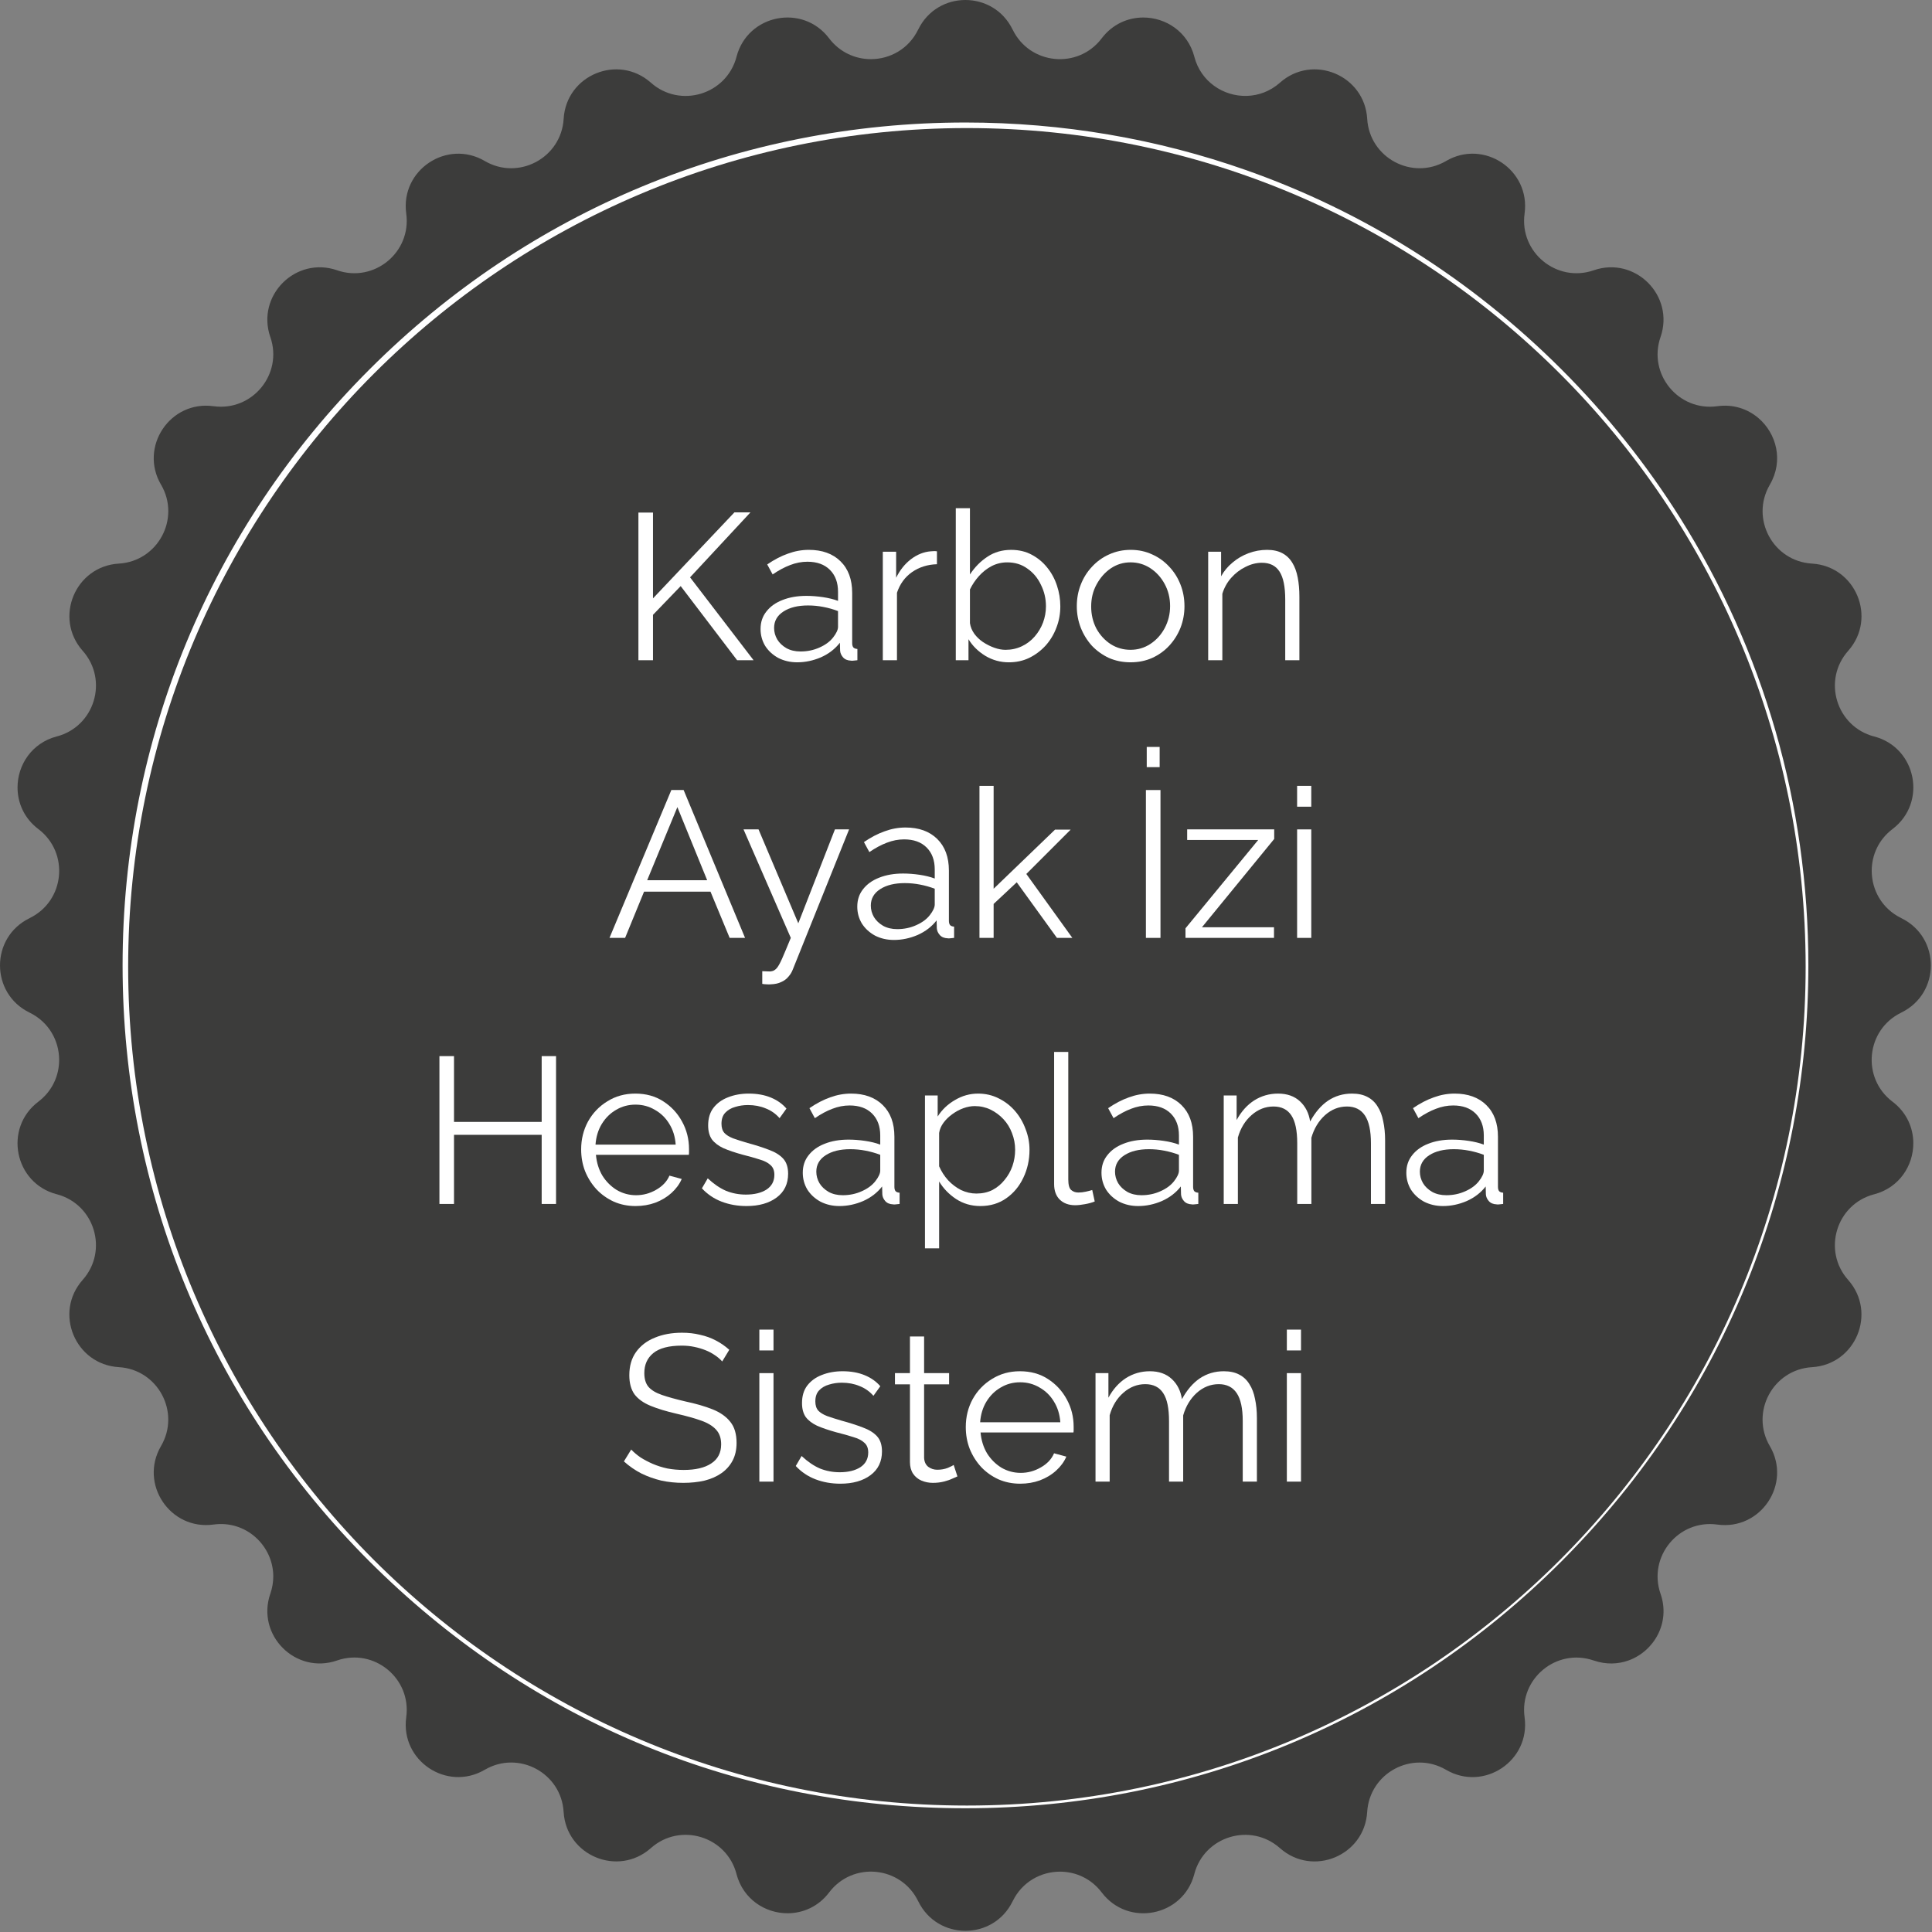 <svg width="167" height="167" viewBox="0 0 167 167" fill="none" xmlns="http://www.w3.org/2000/svg">
<rect x="0" y="0" width="167" height="167" fill="#808080" stroke="none"/>
<path d="M83.187 159.561C125.005 159.561 158.905 125.661 158.905 83.843C158.905 42.025 125.005 8.125 83.187 8.125C41.369 8.125 7.469 42.025 7.469 83.843C7.469 125.661 41.369 159.561 83.187 159.561Z" fill="white"/>
<path d="M83.453 153.137C121.945 153.137 153.149 121.933 153.149 83.442C153.149 44.95 121.945 13.746 83.453 13.746C44.962 13.746 13.758 44.95 13.758 83.442C13.758 121.933 44.962 153.137 83.453 153.137Z" fill="#D7EEF0"/>
<path d="M164.334 87.531L164.351 87.523C167.752 85.866 167.752 81.024 164.351 79.366L164.337 79.356C162.663 78.54 161.789 76.91 161.789 75.272C161.789 73.929 162.374 72.58 163.587 71.662C166.604 69.377 165.661 64.621 162.003 63.66H161.992C158.723 62.796 157.507 58.794 159.752 56.262L159.758 56.254C162.268 53.421 160.41 48.945 156.633 48.717H156.627C153.253 48.514 151.276 44.826 152.98 41.904L152.985 41.891C154.19 39.827 153.557 37.463 151.986 36.128C151.068 35.351 149.83 34.92 148.449 35.112H148.441C145.089 35.575 142.429 32.34 143.532 29.141L143.537 29.131C144.769 25.556 141.346 22.128 137.769 23.36L137.755 23.365C134.56 24.467 131.321 21.808 131.784 18.458V18.45C132.299 14.702 128.275 12.005 125.003 13.912L124.993 13.92C122.071 15.623 118.38 13.646 118.179 10.272V10.267C117.952 6.489 113.473 4.634 110.64 7.144L110.635 7.15C108.942 8.647 106.586 8.601 104.956 7.426C104.149 6.846 103.521 5.991 103.237 4.908V4.899C102.663 2.73 100.759 1.514 98.825 1.514C97.498 1.514 96.158 2.086 95.229 3.315C93.185 6.012 89.017 5.606 87.536 2.565L87.525 2.549C85.868 -0.85 81.028 -0.85 79.371 2.549L79.36 2.565C78.545 4.239 76.918 5.113 75.277 5.113C73.936 5.113 72.588 4.526 71.667 3.313C69.384 0.296 64.626 1.238 63.665 4.899V4.908C62.801 8.176 58.799 9.392 56.264 7.15L56.258 7.144C53.426 4.634 48.947 6.489 48.722 10.267V10.272C48.519 13.646 44.828 15.623 41.906 13.92L41.895 13.912C38.63 12.008 34.6 14.702 35.114 18.45V18.456C35.578 21.808 32.342 24.467 29.143 23.365L29.133 23.36C25.558 22.128 22.132 25.553 23.364 29.128L23.37 29.139C24.472 32.337 21.813 35.573 18.46 35.112H18.452C14.707 34.595 12.01 38.622 13.916 41.891L13.925 41.901C15.628 44.823 13.648 48.514 10.277 48.717H10.271C6.494 48.942 4.639 53.421 7.146 56.254L7.152 56.259C9.394 58.791 8.181 62.796 4.912 63.657H4.901C2.732 64.231 1.516 66.135 1.516 68.069C1.516 69.396 2.088 70.736 3.317 71.665C6.014 73.709 5.608 77.877 2.567 79.358L2.551 79.369C-0.85 81.026 -0.85 85.868 2.551 87.526L2.564 87.534C4.238 88.349 5.113 89.979 5.113 91.617C5.113 92.96 4.528 94.309 3.315 95.227C0.298 97.513 1.24 102.268 4.899 103.229H4.91C8.178 104.093 9.394 108.098 7.149 110.63L7.144 110.636C4.633 113.468 6.491 117.947 10.269 118.175H10.274C13.648 118.375 15.625 122.066 13.922 124.988L13.916 124.999C12.01 128.265 14.707 132.294 18.452 131.78H18.46C21.288 131.39 23.619 133.632 23.622 136.261C23.622 136.751 23.541 137.252 23.37 137.753L23.364 137.764C22.132 141.339 25.555 144.764 29.133 143.532L29.143 143.527C32.339 142.425 35.578 145.084 35.114 148.436V148.445C34.6 152.19 38.624 154.89 41.895 152.98L41.906 152.975C44.828 151.269 48.519 153.248 48.719 156.623C48.947 160.403 53.426 162.261 56.258 159.75L56.264 159.745C58.793 157.503 62.801 158.716 63.662 161.984V161.995C64.236 164.164 66.14 165.38 68.073 165.38C69.4 165.38 70.741 164.809 71.67 163.579C73.714 160.882 77.882 161.288 79.363 164.332L79.374 164.349C81.031 167.747 85.87 167.747 87.528 164.349L87.538 164.332C88.354 162.659 89.984 161.784 91.625 161.784C92.965 161.784 94.314 162.369 95.232 163.582C97.515 166.599 102.273 165.656 103.234 161.998V161.987C104.098 158.719 108.1 157.503 110.635 159.748L110.64 159.753C113.473 162.263 117.952 160.406 118.177 156.628C118.38 153.248 122.071 151.272 124.993 152.978L125.003 152.983C128.269 154.89 132.299 152.192 131.784 148.447V148.439C131.321 145.087 134.557 142.427 137.755 143.532H137.769C138.83 143.9 139.876 143.854 140.794 143.519C142.966 142.72 144.406 140.28 143.537 137.767L143.532 137.756C142.429 134.558 145.089 131.319 148.441 131.782H148.449C152.194 132.297 154.892 128.273 152.985 125.001L152.977 124.991C151.274 122.069 153.251 118.378 156.625 118.177H156.63C160.408 117.95 162.263 113.474 159.755 110.638L159.75 110.633C157.507 108.104 158.721 104.096 161.989 103.235H162C164.169 102.663 165.385 100.76 165.385 98.823C165.385 97.496 164.814 96.156 163.584 95.227C160.887 93.183 161.293 89.015 164.334 87.534V87.531ZM136.001 133.911C135.665 134.265 135.318 134.615 134.972 134.964C121.21 148.726 102.914 156.303 83.455 156.303C63.995 156.303 46.182 148.924 32.485 135.506C32.304 135.327 32.12 135.148 31.938 134.967C18.176 121.205 10.596 102.91 10.596 83.447C10.596 63.985 18.176 45.693 31.938 31.931C45.697 18.169 63.995 10.589 83.455 10.589C91.86 10.589 100.049 12.002 107.748 14.719C117.876 18.29 127.156 24.113 134.972 31.928C138.887 35.844 142.305 40.13 145.189 44.707C152.435 56.202 156.313 69.526 156.313 83.445C156.313 102.414 149.113 120.276 136.001 133.911Z" fill="#3C3C3B"/>
<path d="M83.578 156.07C123.619 156.07 156.078 123.611 156.078 83.57C156.078 43.53 123.619 11.07 83.578 11.07C43.538 11.07 11.078 43.53 11.078 83.57C11.078 123.611 43.538 156.07 83.578 156.07Z" fill="#3C3C3B"/>
<path d="M111.234 128.07V118.692H112.458V128.07H111.234ZM111.234 116.73V114.93H112.458V116.73H111.234Z" fill="white"/>
<path d="M108.645 128.069H107.421V122.831C107.421 121.739 107.247 120.935 106.899 120.419C106.551 119.903 106.035 119.645 105.351 119.645C104.643 119.645 104.007 119.897 103.443 120.401C102.891 120.905 102.501 121.553 102.273 122.345V128.069H101.049V122.831C101.049 121.727 100.881 120.923 100.545 120.419C100.209 119.903 99.693 119.645 98.997 119.645C98.301 119.645 97.671 119.891 97.107 120.383C96.543 120.875 96.147 121.523 95.919 122.327V128.069H94.695V118.691H95.811V120.815C96.207 120.083 96.711 119.519 97.323 119.123C97.947 118.727 98.637 118.529 99.393 118.529C100.173 118.529 100.803 118.751 101.283 119.195C101.763 119.639 102.057 120.221 102.165 120.941C102.597 120.149 103.113 119.549 103.713 119.141C104.325 118.733 105.015 118.529 105.783 118.529C106.311 118.529 106.755 118.625 107.115 118.817C107.487 119.009 107.781 119.285 107.997 119.645C108.225 119.993 108.387 120.419 108.483 120.923C108.591 121.415 108.645 121.967 108.645 122.579V128.069Z" fill="white"/>
<path d="M88.178 128.249C87.507 128.249 86.882 128.123 86.306 127.871C85.731 127.607 85.233 127.253 84.812 126.809C84.392 126.353 84.062 125.831 83.823 125.243C83.594 124.655 83.481 124.025 83.481 123.353C83.481 122.477 83.678 121.673 84.075 120.941C84.483 120.209 85.04 119.627 85.749 119.195C86.457 118.751 87.26 118.529 88.16 118.529C89.085 118.529 89.888 118.751 90.573 119.195C91.269 119.639 91.814 120.227 92.21 120.959C92.606 121.679 92.805 122.471 92.805 123.335C92.805 123.431 92.805 123.527 92.805 123.623C92.805 123.707 92.799 123.773 92.787 123.821H84.758C84.819 124.493 85.004 125.093 85.317 125.621C85.641 126.137 86.055 126.551 86.558 126.863C87.075 127.163 87.632 127.313 88.233 127.313C88.844 127.313 89.421 127.157 89.96 126.845C90.513 126.533 90.897 126.125 91.112 125.621L92.174 125.909C91.983 126.353 91.689 126.755 91.293 127.115C90.897 127.475 90.428 127.757 89.888 127.961C89.361 128.153 88.79 128.249 88.178 128.249ZM84.722 122.939H91.653C91.605 122.255 91.418 121.655 91.094 121.139C90.782 120.623 90.368 120.221 89.853 119.933C89.349 119.633 88.79 119.483 88.178 119.483C87.567 119.483 87.008 119.633 86.504 119.933C86.001 120.221 85.587 120.629 85.263 121.157C84.951 121.673 84.77 122.267 84.722 122.939Z" fill="white"/>
<path d="M82.759 127.619C82.663 127.655 82.513 127.721 82.309 127.817C82.105 127.913 81.859 127.997 81.571 128.069C81.283 128.141 80.971 128.177 80.635 128.177C80.287 128.177 79.957 128.111 79.645 127.979C79.345 127.847 79.105 127.649 78.925 127.385C78.745 127.109 78.655 126.773 78.655 126.377V119.663H77.359V118.691H78.655V115.523H79.879V118.691H82.039V119.663H79.879V126.035C79.903 126.371 80.023 126.623 80.239 126.791C80.467 126.959 80.725 127.043 81.013 127.043C81.349 127.043 81.655 126.989 81.931 126.881C82.207 126.761 82.375 126.677 82.435 126.629L82.759 127.619Z" fill="white"/>
<path d="M72.637 128.249C71.869 128.249 71.155 128.123 70.495 127.871C69.835 127.619 69.265 127.235 68.785 126.719L69.289 125.855C69.817 126.347 70.345 126.707 70.873 126.935C71.413 127.151 71.983 127.259 72.583 127.259C73.315 127.259 73.909 127.115 74.365 126.827C74.821 126.527 75.049 126.101 75.049 125.549C75.049 125.177 74.935 124.895 74.707 124.703C74.491 124.499 74.173 124.337 73.753 124.217C73.345 124.085 72.853 123.947 72.277 123.803C71.629 123.623 71.083 123.437 70.639 123.245C70.207 123.041 69.877 122.789 69.649 122.489C69.433 122.177 69.325 121.775 69.325 121.283C69.325 120.671 69.475 120.167 69.775 119.771C70.087 119.363 70.507 119.057 71.035 118.853C71.575 118.637 72.175 118.529 72.835 118.529C73.555 118.529 74.191 118.643 74.743 118.871C75.295 119.099 75.745 119.417 76.093 119.825L75.499 120.653C75.163 120.269 74.761 119.987 74.293 119.807C73.837 119.615 73.327 119.519 72.763 119.519C72.379 119.519 72.013 119.573 71.665 119.681C71.317 119.777 71.029 119.945 70.801 120.185C70.585 120.413 70.477 120.731 70.477 121.139C70.477 121.475 70.561 121.739 70.729 121.931C70.897 122.111 71.149 122.267 71.485 122.399C71.821 122.519 72.235 122.651 72.727 122.795C73.435 122.987 74.053 123.185 74.581 123.389C75.109 123.581 75.517 123.833 75.805 124.145C76.093 124.457 76.237 124.895 76.237 125.459C76.237 126.335 75.907 127.019 75.247 127.511C74.587 128.003 73.717 128.249 72.637 128.249Z" fill="white"/>
<path d="M65.637 128.07V118.692H66.861V128.07H65.637ZM65.637 116.73V114.93H66.861V116.73H65.637Z" fill="white"/>
<path d="M62.426 117.683C62.246 117.479 62.036 117.299 61.796 117.143C61.556 116.975 61.286 116.831 60.986 116.711C60.686 116.591 60.362 116.495 60.014 116.423C59.678 116.351 59.318 116.315 58.934 116.315C57.818 116.315 56.996 116.531 56.468 116.963C55.952 117.383 55.694 117.959 55.694 118.691C55.694 119.195 55.814 119.591 56.054 119.879C56.306 120.167 56.696 120.401 57.224 120.581C57.752 120.761 58.424 120.947 59.24 121.139C60.152 121.331 60.938 121.559 61.598 121.823C62.258 122.087 62.768 122.447 63.128 122.903C63.488 123.347 63.668 123.953 63.668 124.721C63.668 125.309 63.554 125.819 63.326 126.251C63.098 126.683 62.78 127.043 62.372 127.331C61.964 127.619 61.478 127.835 60.914 127.979C60.35 128.111 59.732 128.177 59.06 128.177C58.4 128.177 57.764 128.111 57.152 127.979C56.552 127.835 55.982 127.631 55.442 127.367C54.902 127.091 54.398 126.743 53.93 126.323L54.56 125.297C54.788 125.537 55.058 125.765 55.37 125.981C55.694 126.185 56.048 126.371 56.432 126.539C56.828 126.707 57.248 126.839 57.692 126.935C58.148 127.019 58.616 127.061 59.096 127.061C60.116 127.061 60.908 126.875 61.472 126.503C62.048 126.131 62.336 125.579 62.336 124.847C62.336 124.319 62.192 123.899 61.904 123.587C61.616 123.263 61.184 122.999 60.608 122.795C60.032 122.591 59.324 122.393 58.484 122.201C57.596 121.997 56.846 121.769 56.234 121.517C55.622 121.265 55.16 120.935 54.848 120.527C54.548 120.107 54.398 119.555 54.398 118.871C54.398 118.079 54.59 117.413 54.974 116.873C55.37 116.321 55.91 115.907 56.594 115.631C57.278 115.343 58.064 115.199 58.952 115.199C59.516 115.199 60.038 115.259 60.518 115.379C61.01 115.487 61.46 115.649 61.868 115.865C62.288 116.081 62.678 116.351 63.038 116.675L62.426 117.683Z" fill="white"/>
<path d="M121.562 101.369C121.562 100.781 121.73 100.277 122.066 99.857C122.402 99.425 122.864 99.095 123.452 98.867C124.052 98.627 124.742 98.507 125.522 98.507C125.978 98.507 126.452 98.543 126.944 98.615C127.436 98.687 127.874 98.795 128.258 98.939V98.147C128.258 97.355 128.024 96.725 127.556 96.257C127.088 95.789 126.44 95.555 125.612 95.555C125.108 95.555 124.61 95.651 124.118 95.843C123.638 96.023 123.134 96.293 122.606 96.653L122.138 95.789C122.75 95.369 123.35 95.057 123.938 94.853C124.526 94.637 125.126 94.529 125.738 94.529C126.89 94.529 127.802 94.859 128.474 95.519C129.146 96.179 129.482 97.091 129.482 98.255V102.593C129.482 102.761 129.518 102.887 129.59 102.971C129.662 103.043 129.776 103.085 129.932 103.097V104.069C129.8 104.081 129.686 104.093 129.59 104.105C129.494 104.117 129.422 104.117 129.374 104.105C129.074 104.093 128.846 103.997 128.69 103.817C128.534 103.637 128.45 103.445 128.438 103.241L128.421 102.557C128.001 103.097 127.455 103.517 126.783 103.817C126.111 104.105 125.426 104.249 124.73 104.249C124.13 104.249 123.584 104.123 123.092 103.871C122.612 103.607 122.234 103.259 121.958 102.827C121.694 102.383 121.562 101.897 121.562 101.369ZM127.844 102.089C127.976 101.921 128.078 101.759 128.15 101.603C128.222 101.447 128.258 101.309 128.258 101.189V99.821C127.85 99.665 127.424 99.545 126.98 99.461C126.548 99.377 126.11 99.335 125.666 99.335C124.79 99.335 124.082 99.509 123.542 99.857C123.002 100.205 122.732 100.679 122.732 101.279C122.732 101.627 122.822 101.957 123.002 102.269C123.182 102.569 123.446 102.821 123.794 103.025C124.142 103.217 124.551 103.313 125.019 103.313C125.607 103.313 126.153 103.199 126.657 102.971C127.173 102.743 127.568 102.449 127.844 102.089Z" fill="white"/>
<path d="M119.727 104.069H118.503V98.831C118.503 97.739 118.329 96.935 117.981 96.419C117.633 95.903 117.117 95.645 116.433 95.645C115.725 95.645 115.089 95.897 114.525 96.401C113.973 96.905 113.583 97.553 113.355 98.345V104.069H112.131V98.831C112.131 97.727 111.963 96.923 111.627 96.419C111.291 95.903 110.775 95.645 110.079 95.645C109.383 95.645 108.753 95.891 108.189 96.383C107.625 96.875 107.229 97.523 107.001 98.327V104.069H105.777V94.691H106.893V96.815C107.289 96.083 107.793 95.519 108.405 95.123C109.029 94.727 109.719 94.529 110.475 94.529C111.255 94.529 111.885 94.751 112.365 95.195C112.845 95.639 113.139 96.221 113.247 96.941C113.679 96.149 114.195 95.549 114.795 95.141C115.407 94.733 116.097 94.529 116.865 94.529C117.393 94.529 117.837 94.625 118.197 94.817C118.569 95.009 118.863 95.285 119.079 95.645C119.307 95.993 119.469 96.419 119.565 96.923C119.673 97.415 119.727 97.967 119.727 98.579V104.069Z" fill="white"/>
<path d="M95.211 101.369C95.211 100.781 95.379 100.277 95.715 99.857C96.051 99.425 96.513 99.095 97.101 98.867C97.701 98.627 98.391 98.507 99.171 98.507C99.627 98.507 100.101 98.543 100.593 98.615C101.085 98.687 101.523 98.795 101.907 98.939V98.147C101.907 97.355 101.673 96.725 101.205 96.257C100.737 95.789 100.089 95.555 99.261 95.555C98.757 95.555 98.259 95.651 97.767 95.843C97.287 96.023 96.783 96.293 96.255 96.653L95.787 95.789C96.399 95.369 96.999 95.057 97.587 94.853C98.175 94.637 98.775 94.529 99.387 94.529C100.539 94.529 101.451 94.859 102.123 95.519C102.795 96.179 103.131 97.091 103.131 98.255V102.593C103.131 102.761 103.167 102.887 103.239 102.971C103.311 103.043 103.425 103.085 103.581 103.097V104.069C103.449 104.081 103.335 104.093 103.239 104.105C103.143 104.117 103.071 104.117 103.023 104.105C102.723 104.093 102.495 103.997 102.339 103.817C102.183 103.637 102.099 103.445 102.087 103.241L102.069 102.557C101.649 103.097 101.103 103.517 100.431 103.817C99.759 104.105 99.075 104.249 98.379 104.249C97.779 104.249 97.233 104.123 96.741 103.871C96.261 103.607 95.883 103.259 95.607 102.827C95.343 102.383 95.211 101.897 95.211 101.369ZM101.493 102.089C101.625 101.921 101.727 101.759 101.799 101.603C101.871 101.447 101.907 101.309 101.907 101.189V99.821C101.499 99.665 101.073 99.545 100.629 99.461C100.197 99.377 99.759 99.335 99.315 99.335C98.439 99.335 97.731 99.509 97.191 99.857C96.651 100.205 96.381 100.679 96.381 101.279C96.381 101.627 96.471 101.957 96.651 102.269C96.831 102.569 97.095 102.821 97.443 103.025C97.791 103.217 98.199 103.313 98.667 103.313C99.255 103.313 99.801 103.199 100.305 102.971C100.821 102.743 101.217 102.449 101.493 102.089Z" fill="white"/>
<path d="M91.117 90.93H92.341V101.946C92.341 102.414 92.425 102.72 92.593 102.864C92.761 103.008 92.965 103.08 93.205 103.08C93.421 103.08 93.637 103.056 93.853 103.008C94.069 102.96 94.255 102.912 94.411 102.864L94.627 103.854C94.399 103.95 94.117 104.028 93.781 104.088C93.457 104.148 93.175 104.178 92.935 104.178C92.383 104.178 91.939 104.016 91.603 103.692C91.279 103.368 91.117 102.924 91.117 102.36V90.93Z" fill="white"/>
<path d="M84.741 104.249C83.961 104.249 83.259 104.045 82.635 103.637C82.023 103.229 81.537 102.725 81.177 102.125V107.903H79.953V94.691H81.051V96.509C81.423 95.921 81.921 95.447 82.545 95.087C83.169 94.715 83.835 94.529 84.543 94.529C85.191 94.529 85.785 94.667 86.325 94.943C86.865 95.207 87.333 95.567 87.729 96.023C88.125 96.479 88.431 97.001 88.647 97.589C88.875 98.165 88.989 98.765 88.989 99.389C88.989 100.265 88.809 101.075 88.449 101.819C88.101 102.551 87.609 103.139 86.973 103.583C86.337 104.027 85.593 104.249 84.741 104.249ZM84.399 103.169C84.915 103.169 85.377 103.067 85.785 102.863C86.193 102.647 86.541 102.359 86.829 101.999C87.129 101.639 87.357 101.237 87.513 100.793C87.669 100.337 87.747 99.869 87.747 99.389C87.747 98.885 87.657 98.405 87.477 97.949C87.309 97.493 87.063 97.091 86.739 96.743C86.415 96.395 86.043 96.119 85.623 95.915C85.203 95.711 84.747 95.609 84.255 95.609C83.943 95.609 83.619 95.669 83.283 95.789C82.947 95.909 82.623 96.083 82.311 96.311C82.011 96.527 81.759 96.773 81.555 97.049C81.351 97.325 81.225 97.619 81.177 97.931V100.811C81.369 101.255 81.627 101.657 81.951 102.017C82.275 102.365 82.647 102.647 83.067 102.863C83.499 103.067 83.943 103.169 84.399 103.169Z" fill="white"/>
<path d="M69.391 101.369C69.391 100.781 69.559 100.277 69.895 99.857C70.231 99.425 70.693 99.095 71.281 98.867C71.881 98.627 72.571 98.507 73.351 98.507C73.807 98.507 74.281 98.543 74.773 98.615C75.265 98.687 75.703 98.795 76.087 98.939V98.147C76.087 97.355 75.853 96.725 75.385 96.257C74.917 95.789 74.269 95.555 73.441 95.555C72.937 95.555 72.439 95.651 71.947 95.843C71.467 96.023 70.963 96.293 70.435 96.653L69.967 95.789C70.579 95.369 71.179 95.057 71.767 94.853C72.355 94.637 72.955 94.529 73.567 94.529C74.719 94.529 75.631 94.859 76.303 95.519C76.975 96.179 77.311 97.091 77.311 98.255V102.593C77.311 102.761 77.347 102.887 77.419 102.971C77.491 103.043 77.605 103.085 77.761 103.097V104.069C77.629 104.081 77.515 104.093 77.419 104.105C77.323 104.117 77.251 104.117 77.203 104.105C76.903 104.093 76.675 103.997 76.519 103.817C76.363 103.637 76.279 103.445 76.267 103.241L76.249 102.557C75.829 103.097 75.283 103.517 74.611 103.817C73.939 104.105 73.255 104.249 72.559 104.249C71.959 104.249 71.413 104.123 70.921 103.871C70.441 103.607 70.063 103.259 69.787 102.827C69.523 102.383 69.391 101.897 69.391 101.369ZM75.673 102.089C75.805 101.921 75.907 101.759 75.979 101.603C76.051 101.447 76.087 101.309 76.087 101.189V99.821C75.679 99.665 75.253 99.545 74.809 99.461C74.377 99.377 73.939 99.335 73.495 99.335C72.619 99.335 71.911 99.509 71.371 99.857C70.831 100.205 70.561 100.679 70.561 101.279C70.561 101.627 70.651 101.957 70.831 102.269C71.011 102.569 71.275 102.821 71.623 103.025C71.971 103.217 72.379 103.313 72.847 103.313C73.435 103.313 73.981 103.199 74.485 102.971C75.001 102.743 75.397 102.449 75.673 102.089Z" fill="white"/>
<path d="M64.524 104.249C63.756 104.249 63.042 104.123 62.382 103.871C61.722 103.619 61.152 103.235 60.672 102.719L61.176 101.855C61.704 102.347 62.232 102.707 62.76 102.935C63.3 103.151 63.87 103.259 64.47 103.259C65.202 103.259 65.796 103.115 66.252 102.827C66.708 102.527 66.936 102.101 66.936 101.549C66.936 101.177 66.822 100.895 66.594 100.703C66.378 100.499 66.06 100.337 65.64 100.217C65.232 100.085 64.74 99.947 64.164 99.803C63.516 99.623 62.97 99.437 62.526 99.245C62.094 99.041 61.764 98.789 61.536 98.489C61.32 98.177 61.212 97.775 61.212 97.283C61.212 96.671 61.362 96.167 61.662 95.771C61.974 95.363 62.394 95.057 62.922 94.853C63.462 94.637 64.062 94.529 64.722 94.529C65.442 94.529 66.078 94.643 66.63 94.871C67.182 95.099 67.632 95.417 67.98 95.825L67.386 96.653C67.05 96.269 66.648 95.987 66.18 95.807C65.724 95.615 65.214 95.519 64.65 95.519C64.266 95.519 63.9 95.573 63.552 95.681C63.204 95.777 62.916 95.945 62.688 96.185C62.472 96.413 62.364 96.731 62.364 97.139C62.364 97.475 62.448 97.739 62.616 97.931C62.784 98.111 63.036 98.267 63.372 98.399C63.708 98.519 64.122 98.651 64.614 98.795C65.322 98.987 65.94 99.185 66.468 99.389C66.996 99.581 67.404 99.833 67.692 100.145C67.98 100.457 68.124 100.895 68.124 101.459C68.124 102.335 67.794 103.019 67.134 103.511C66.474 104.003 65.604 104.249 64.524 104.249Z" fill="white"/>
<path d="M54.932 104.249C54.26 104.249 53.636 104.123 53.06 103.871C52.484 103.607 51.986 103.253 51.566 102.809C51.146 102.353 50.816 101.831 50.576 101.243C50.348 100.655 50.234 100.025 50.234 99.353C50.234 98.477 50.432 97.673 50.828 96.941C51.236 96.209 51.794 95.627 52.502 95.195C53.21 94.751 54.014 94.529 54.914 94.529C55.838 94.529 56.642 94.751 57.326 95.195C58.022 95.639 58.568 96.227 58.964 96.959C59.36 97.679 59.558 98.471 59.558 99.335C59.558 99.431 59.558 99.527 59.558 99.623C59.558 99.707 59.552 99.773 59.54 99.821H51.512C51.572 100.493 51.758 101.093 52.07 101.621C52.394 102.137 52.808 102.551 53.312 102.863C53.828 103.163 54.386 103.313 54.986 103.313C55.598 103.313 56.174 103.157 56.714 102.845C57.266 102.533 57.65 102.125 57.866 101.621L58.928 101.909C58.736 102.353 58.442 102.755 58.046 103.115C57.65 103.475 57.182 103.757 56.642 103.961C56.114 104.153 55.544 104.249 54.932 104.249ZM51.476 98.939H58.406C58.358 98.255 58.172 97.655 57.848 97.139C57.536 96.623 57.122 96.221 56.606 95.933C56.102 95.633 55.544 95.483 54.932 95.483C54.32 95.483 53.762 95.633 53.258 95.933C52.754 96.221 52.34 96.629 52.016 97.157C51.704 97.673 51.524 98.267 51.476 98.939Z" fill="white"/>
<path d="M48.064 91.289V104.069H46.822V98.093H39.244V104.069H37.984V91.289H39.244V96.977H46.822V91.289H48.064Z" fill="white"/>
<path d="M112.121 81.07V71.692H113.345V81.07H112.121ZM112.121 69.73V67.93H113.345V69.73H112.121Z" fill="white"/>
<path d="M102.473 80.241L108.755 72.609H102.617V71.691H110.141V72.519L103.895 80.151H110.123V81.069H102.473V80.241Z" fill="white"/>
<path d="M99.051 81.07V68.29H100.311V81.07H99.051ZM99.123 66.311V64.564H100.239V66.311H99.123Z" fill="white"/>
<path d="M91.36 81.07L87.886 76.264L85.888 78.136V81.07H84.664V67.93H85.888V76.822L91.198 71.71H92.548L88.714 75.544L92.692 81.07H91.36Z" fill="white"/>
<path d="M74.102 78.369C74.102 77.781 74.27 77.277 74.606 76.857C74.942 76.425 75.404 76.095 75.992 75.867C76.592 75.627 77.282 75.507 78.062 75.507C78.518 75.507 78.992 75.543 79.484 75.615C79.976 75.687 80.414 75.795 80.798 75.939V75.147C80.798 74.355 80.564 73.725 80.096 73.257C79.628 72.789 78.98 72.555 78.152 72.555C77.648 72.555 77.15 72.651 76.658 72.843C76.178 73.023 75.674 73.293 75.146 73.653L74.678 72.789C75.29 72.369 75.89 72.057 76.478 71.853C77.066 71.637 77.666 71.529 78.278 71.529C79.43 71.529 80.342 71.859 81.014 72.519C81.686 73.179 82.022 74.091 82.022 75.255V79.593C82.022 79.761 82.058 79.887 82.13 79.971C82.202 80.043 82.316 80.085 82.472 80.097V81.069C82.34 81.081 82.226 81.093 82.13 81.105C82.034 81.117 81.962 81.117 81.914 81.105C81.614 81.093 81.386 80.997 81.23 80.817C81.074 80.637 80.99 80.445 80.978 80.241L80.96 79.557C80.54 80.097 79.994 80.517 79.322 80.817C78.65 81.105 77.966 81.249 77.27 81.249C76.67 81.249 76.124 81.123 75.632 80.871C75.152 80.607 74.774 80.259 74.498 79.827C74.234 79.383 74.102 78.897 74.102 78.369ZM80.384 79.089C80.516 78.921 80.618 78.759 80.69 78.603C80.762 78.447 80.798 78.309 80.798 78.189V76.821C80.39 76.665 79.964 76.545 79.52 76.461C79.088 76.377 78.65 76.335 78.206 76.335C77.33 76.335 76.622 76.509 76.082 76.857C75.542 77.205 75.272 77.679 75.272 78.279C75.272 78.627 75.362 78.957 75.542 79.269C75.722 79.569 75.986 79.821 76.334 80.025C76.682 80.217 77.09 80.313 77.558 80.313C78.146 80.313 78.692 80.199 79.196 79.971C79.712 79.743 80.108 79.449 80.384 79.089Z" fill="white"/>
<path d="M65.889 83.949C66.058 83.961 66.219 83.967 66.376 83.967C66.531 83.979 66.645 83.973 66.718 83.949C66.862 83.925 66.999 83.841 67.132 83.697C67.263 83.553 67.419 83.277 67.6 82.869C67.779 82.461 68.031 81.861 68.356 81.069L64.269 71.691H65.566L69.004 79.809L72.171 71.691H73.395L68.535 83.787C68.451 84.015 68.326 84.225 68.157 84.417C67.99 84.621 67.779 84.777 67.528 84.885C67.287 85.005 66.987 85.071 66.627 85.083C66.519 85.095 66.406 85.095 66.285 85.083C66.177 85.083 66.046 85.071 65.889 85.047V83.949Z" fill="white"/>
<path d="M58.03 68.289H59.092L64.402 81.069H63.07L61.414 77.073H55.672L54.034 81.069H52.684L58.03 68.289ZM61.126 76.083L58.552 69.765L55.942 76.083H61.126Z" fill="white"/>
<path d="M112.318 57.069H111.094V51.831C111.094 50.727 110.932 49.923 110.608 49.419C110.284 48.903 109.774 48.645 109.078 48.645C108.598 48.645 108.124 48.765 107.656 49.005C107.188 49.233 106.774 49.551 106.414 49.959C106.066 50.355 105.814 50.811 105.658 51.327V57.069H104.434V47.691H105.55V49.815C105.802 49.359 106.132 48.963 106.54 48.627C106.948 48.279 107.41 48.009 107.926 47.817C108.442 47.625 108.976 47.529 109.528 47.529C110.044 47.529 110.482 47.625 110.842 47.817C111.202 48.009 111.49 48.285 111.706 48.645C111.922 48.993 112.078 49.419 112.174 49.923C112.27 50.415 112.318 50.967 112.318 51.579V57.069Z" fill="white"/>
<path d="M97.722 57.249C97.05 57.249 96.426 57.123 95.85 56.871C95.286 56.607 94.794 56.253 94.374 55.809C93.966 55.353 93.648 54.837 93.42 54.261C93.192 53.673 93.078 53.055 93.078 52.407C93.078 51.735 93.192 51.111 93.42 50.535C93.648 49.947 93.972 49.431 94.392 48.987C94.812 48.531 95.304 48.177 95.868 47.925C96.444 47.661 97.068 47.529 97.74 47.529C98.412 47.529 99.03 47.661 99.594 47.925C100.158 48.177 100.65 48.531 101.07 48.987C101.49 49.431 101.814 49.947 102.042 50.535C102.27 51.111 102.384 51.735 102.384 52.407C102.384 53.055 102.27 53.673 102.042 54.261C101.814 54.837 101.49 55.353 101.07 55.809C100.662 56.253 100.17 56.607 99.594 56.871C99.03 57.123 98.406 57.249 97.722 57.249ZM94.32 52.425C94.32 53.121 94.47 53.757 94.77 54.333C95.082 54.897 95.496 55.347 96.012 55.683C96.528 56.007 97.098 56.169 97.722 56.169C98.346 56.169 98.916 56.001 99.432 55.665C99.948 55.329 100.362 54.873 100.674 54.297C100.986 53.709 101.142 53.073 101.142 52.389C101.142 51.693 100.986 51.057 100.674 50.481C100.362 49.905 99.948 49.449 99.432 49.113C98.916 48.777 98.346 48.609 97.722 48.609C97.098 48.609 96.528 48.783 96.012 49.131C95.508 49.479 95.1 49.941 94.788 50.517C94.476 51.081 94.32 51.717 94.32 52.425Z" fill="white"/>
<path d="M87.207 57.25C86.475 57.25 85.797 57.064 85.173 56.692C84.549 56.308 84.063 55.828 83.715 55.252V57.07H82.617V43.93H83.841V49.654C84.261 49.018 84.765 48.508 85.353 48.124C85.941 47.728 86.625 47.53 87.405 47.53C88.065 47.53 88.653 47.668 89.169 47.944C89.697 48.22 90.147 48.592 90.519 49.06C90.891 49.516 91.173 50.038 91.365 50.626C91.557 51.202 91.653 51.796 91.653 52.408C91.653 53.068 91.539 53.686 91.311 54.262C91.095 54.838 90.783 55.354 90.375 55.81C89.967 56.254 89.493 56.608 88.953 56.872C88.425 57.124 87.843 57.25 87.207 57.25ZM86.919 56.17C87.423 56.17 87.891 56.068 88.323 55.864C88.755 55.66 89.127 55.378 89.439 55.018C89.751 54.658 89.991 54.256 90.159 53.812C90.327 53.356 90.411 52.888 90.411 52.408C90.411 51.748 90.267 51.13 89.979 50.554C89.703 49.966 89.313 49.498 88.809 49.15C88.317 48.79 87.735 48.61 87.063 48.61C86.583 48.61 86.133 48.718 85.713 48.934C85.305 49.15 84.939 49.438 84.615 49.798C84.303 50.146 84.045 50.53 83.841 50.95V53.866C83.889 54.19 84.015 54.496 84.219 54.784C84.423 55.06 84.675 55.3 84.975 55.504C85.287 55.708 85.611 55.87 85.947 55.99C86.283 56.11 86.607 56.17 86.919 56.17Z" fill="white"/>
<path d="M80.989 48.771C80.173 48.795 79.453 49.023 78.829 49.455C78.217 49.887 77.785 50.481 77.533 51.237V57.069H76.309V47.691H77.461V49.941C77.785 49.281 78.211 48.747 78.739 48.339C79.279 47.931 79.849 47.703 80.449 47.655C80.569 47.643 80.671 47.637 80.755 47.637C80.851 47.637 80.929 47.643 80.989 47.655V48.771Z" fill="white"/>
<path d="M65.742 54.369C65.742 53.781 65.91 53.277 66.246 52.857C66.582 52.425 67.044 52.095 67.632 51.867C68.232 51.627 68.922 51.507 69.702 51.507C70.158 51.507 70.632 51.543 71.124 51.615C71.616 51.687 72.054 51.795 72.438 51.939V51.147C72.438 50.355 72.204 49.725 71.736 49.257C71.268 48.789 70.62 48.555 69.792 48.555C69.288 48.555 68.79 48.651 68.298 48.843C67.818 49.023 67.314 49.293 66.786 49.653L66.318 48.789C66.93 48.369 67.53 48.057 68.118 47.853C68.706 47.637 69.306 47.529 69.918 47.529C71.07 47.529 71.982 47.859 72.654 48.519C73.326 49.179 73.662 50.091 73.662 51.255V55.593C73.662 55.761 73.698 55.887 73.77 55.971C73.842 56.043 73.956 56.085 74.112 56.097V57.069C73.98 57.081 73.866 57.093 73.77 57.105C73.674 57.117 73.602 57.117 73.554 57.105C73.254 57.093 73.026 56.997 72.87 56.817C72.714 56.637 72.63 56.445 72.618 56.241L72.6 55.557C72.18 56.097 71.634 56.517 70.962 56.817C70.29 57.105 69.606 57.249 68.91 57.249C68.31 57.249 67.764 57.123 67.272 56.871C66.792 56.607 66.414 56.259 66.138 55.827C65.874 55.383 65.742 54.897 65.742 54.369ZM72.024 55.089C72.156 54.921 72.258 54.759 72.33 54.603C72.402 54.447 72.438 54.309 72.438 54.189V52.821C72.03 52.665 71.604 52.545 71.16 52.461C70.728 52.377 70.29 52.335 69.846 52.335C68.97 52.335 68.262 52.509 67.722 52.857C67.182 53.205 66.912 53.679 66.912 54.279C66.912 54.627 67.002 54.957 67.182 55.269C67.362 55.569 67.626 55.821 67.974 56.025C68.322 56.217 68.73 56.313 69.198 56.313C69.786 56.313 70.332 56.199 70.836 55.971C71.352 55.743 71.748 55.449 72.024 55.089Z" fill="white"/>
<path d="M55.184 57.069V44.307H56.444V51.723L63.482 44.289H64.868L59.648 49.905L65.138 57.069H63.716L58.838 50.661L56.444 53.145V57.069H55.184Z" fill="white"/>
</svg>
